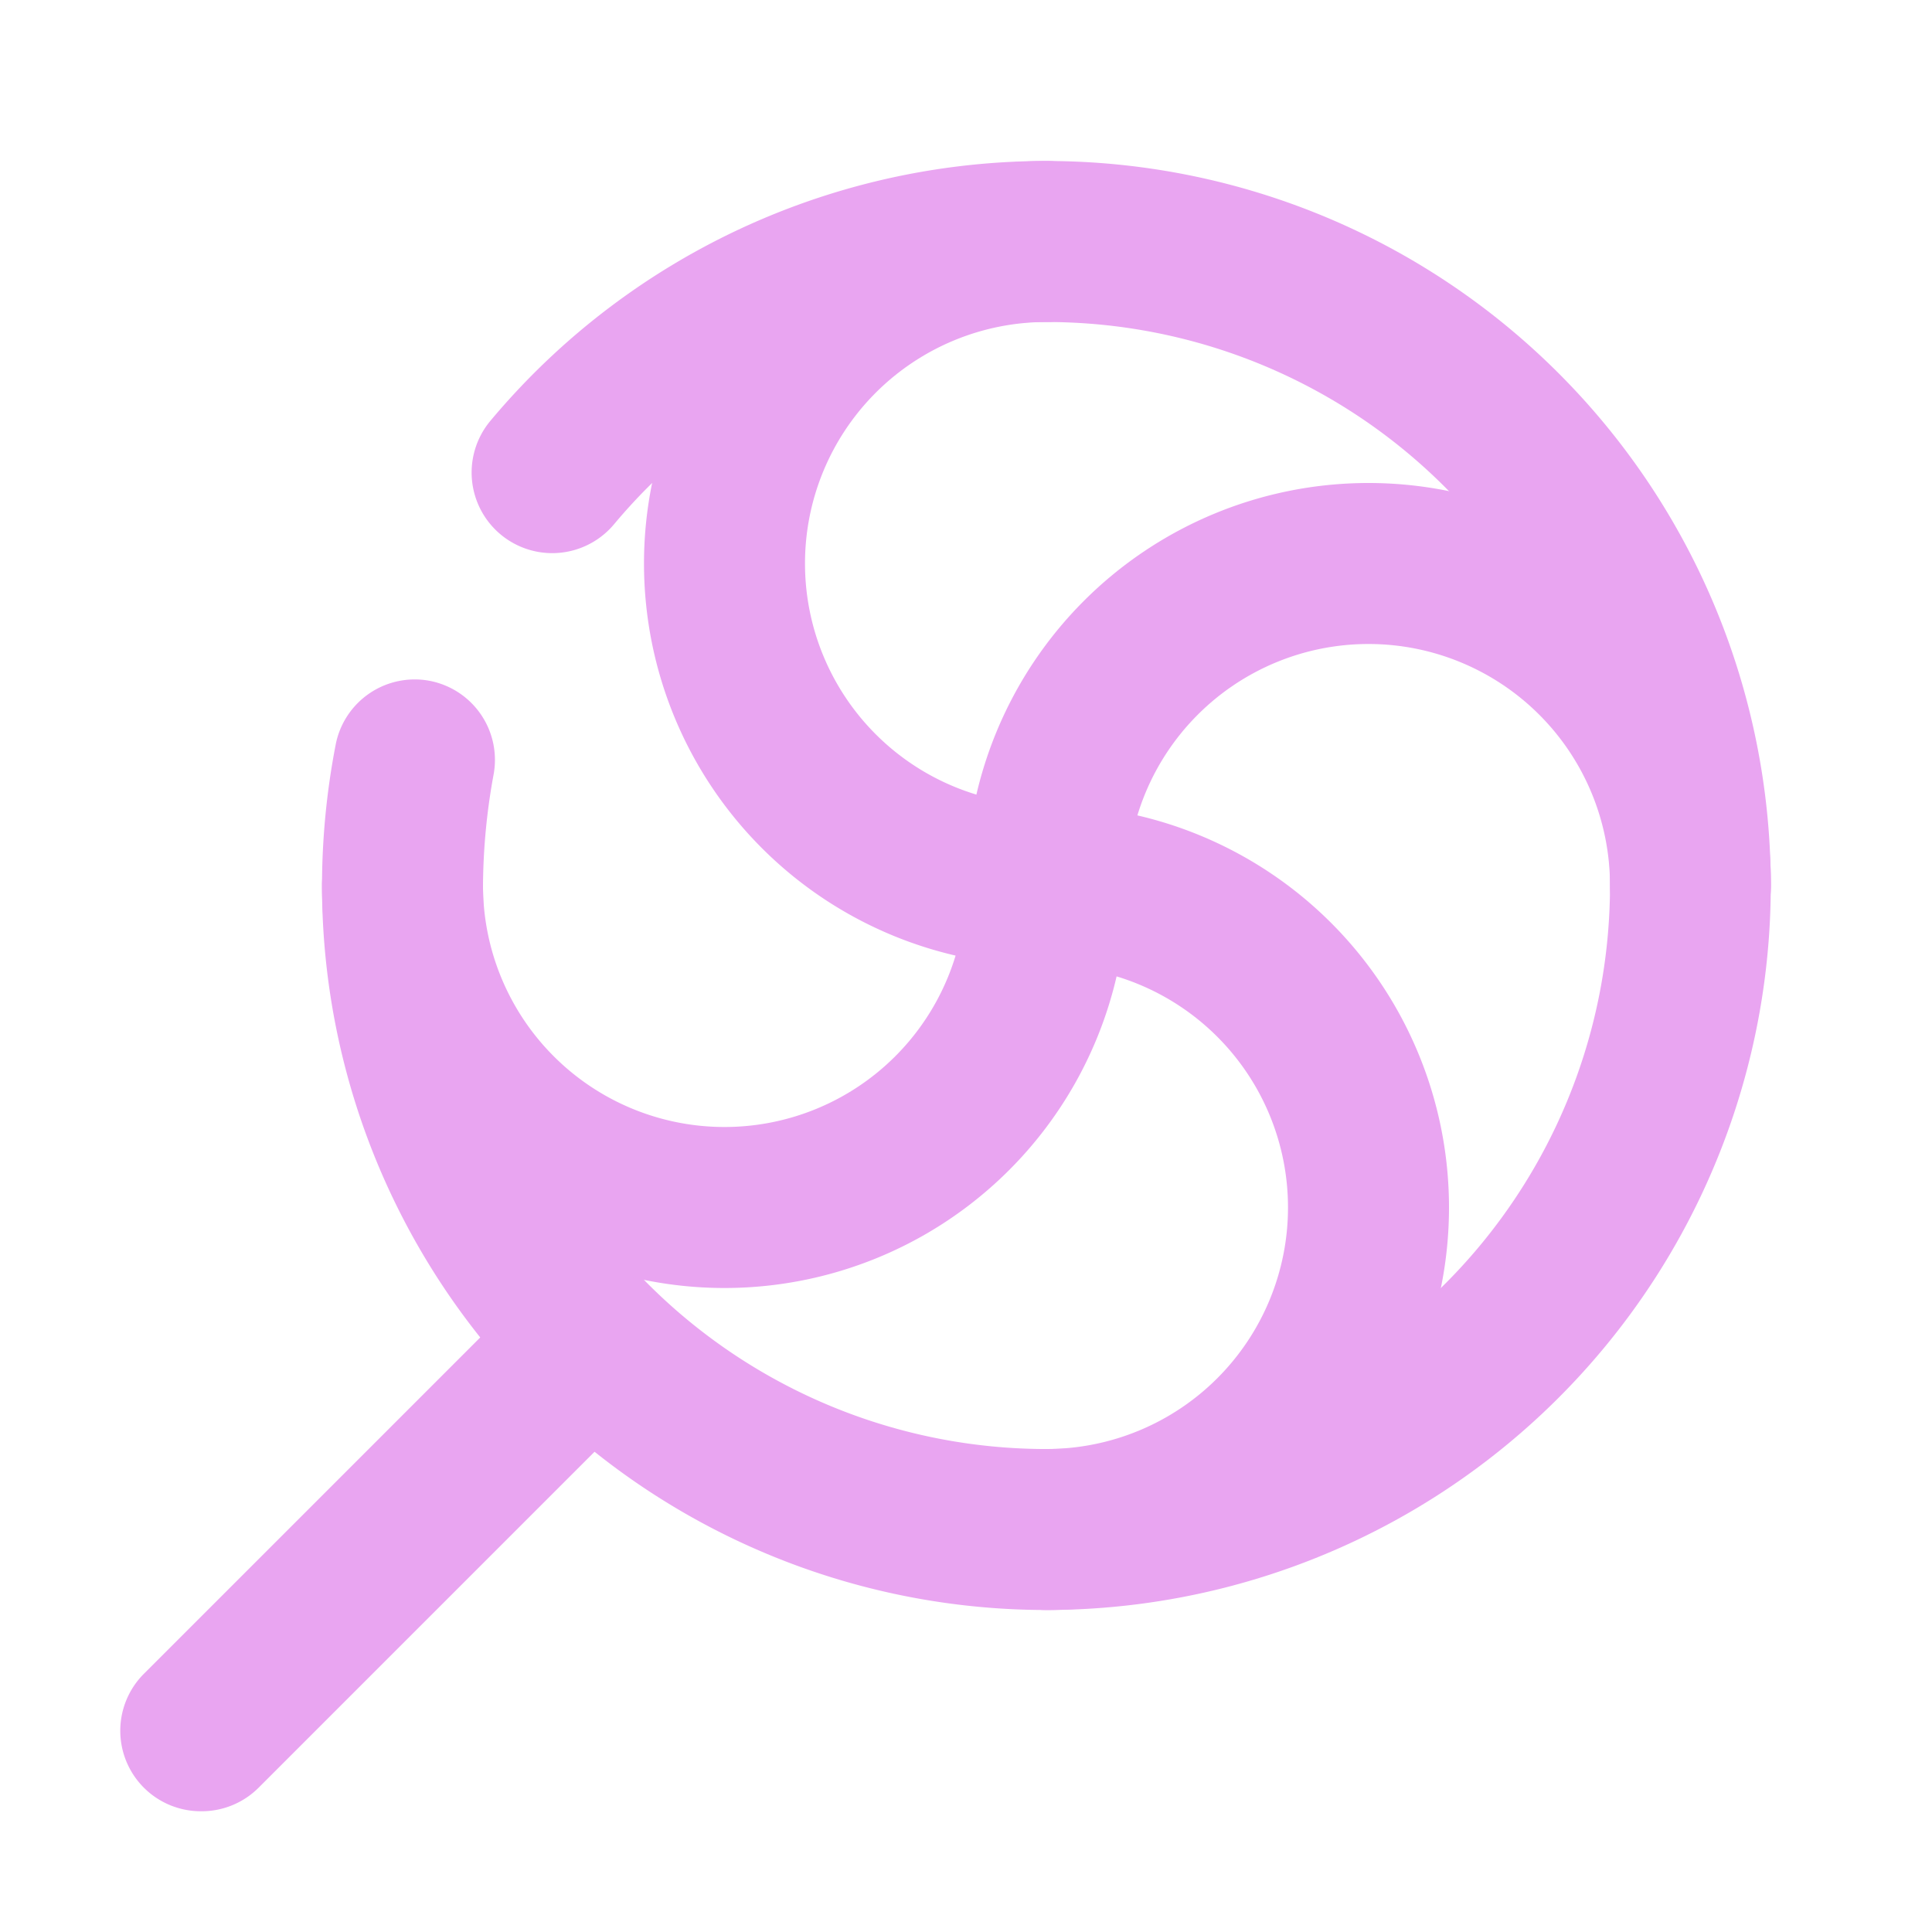 <svg data-name="Layer 2" viewBox="0 0 24 24" xmlns="http://www.w3.org/2000/svg"><path d="M13 20a9 9 0 0 1-9-9 9.27 9.27 0 0 1 .17-1.75 1 1 0 0 1 1.18-.79 1 1 0 0 1 .78 1.17A7.85 7.85 0 0 0 6 11a7 7 0 1 0 1.63-4.49 1 1 0 1 1-1.54-1.28A9 9 0 1 1 13 20Z" fill="#e9a5f1" class="fill-333333"></path><path d="M13 12a5 5 0 0 1 0-10 1 1 0 0 1 0 2 3 3 0 0 0 0 6 1 1 0 0 1 0 2Z" fill="#e9a5f1" class="fill-333333"></path><path d="M13 20a1 1 0 0 1 0-2 3 3 0 0 0 0-6 1 1 0 0 1 0-2 5 5 0 0 1 0 10Z" fill="#e9a5f1" class="fill-333333"></path><path d="M9 16a5 5 0 0 1-5-5 1 1 0 0 1 2 0 3 3 0 0 0 6 0 1 1 0 0 1 2 0 5 5 0 0 1-5 5Z" fill="#e9a5f1" class="fill-333333"></path><path d="M21 12a1 1 0 0 1-1-1 3 3 0 0 0-6 0 1 1 0 0 1-2 0 5 5 0 0 1 10 0 1 1 0 0 1-1 1ZM2.5 22.5a1 1 0 0 1-.71-.29 1 1 0 0 1 0-1.42l4.5-4.5a1 1 0 0 1 1.42 1.42l-4.5 4.5a1 1 0 0 1-.71.29Z" fill="#e9a5f1" class="fill-333333"></path></svg>